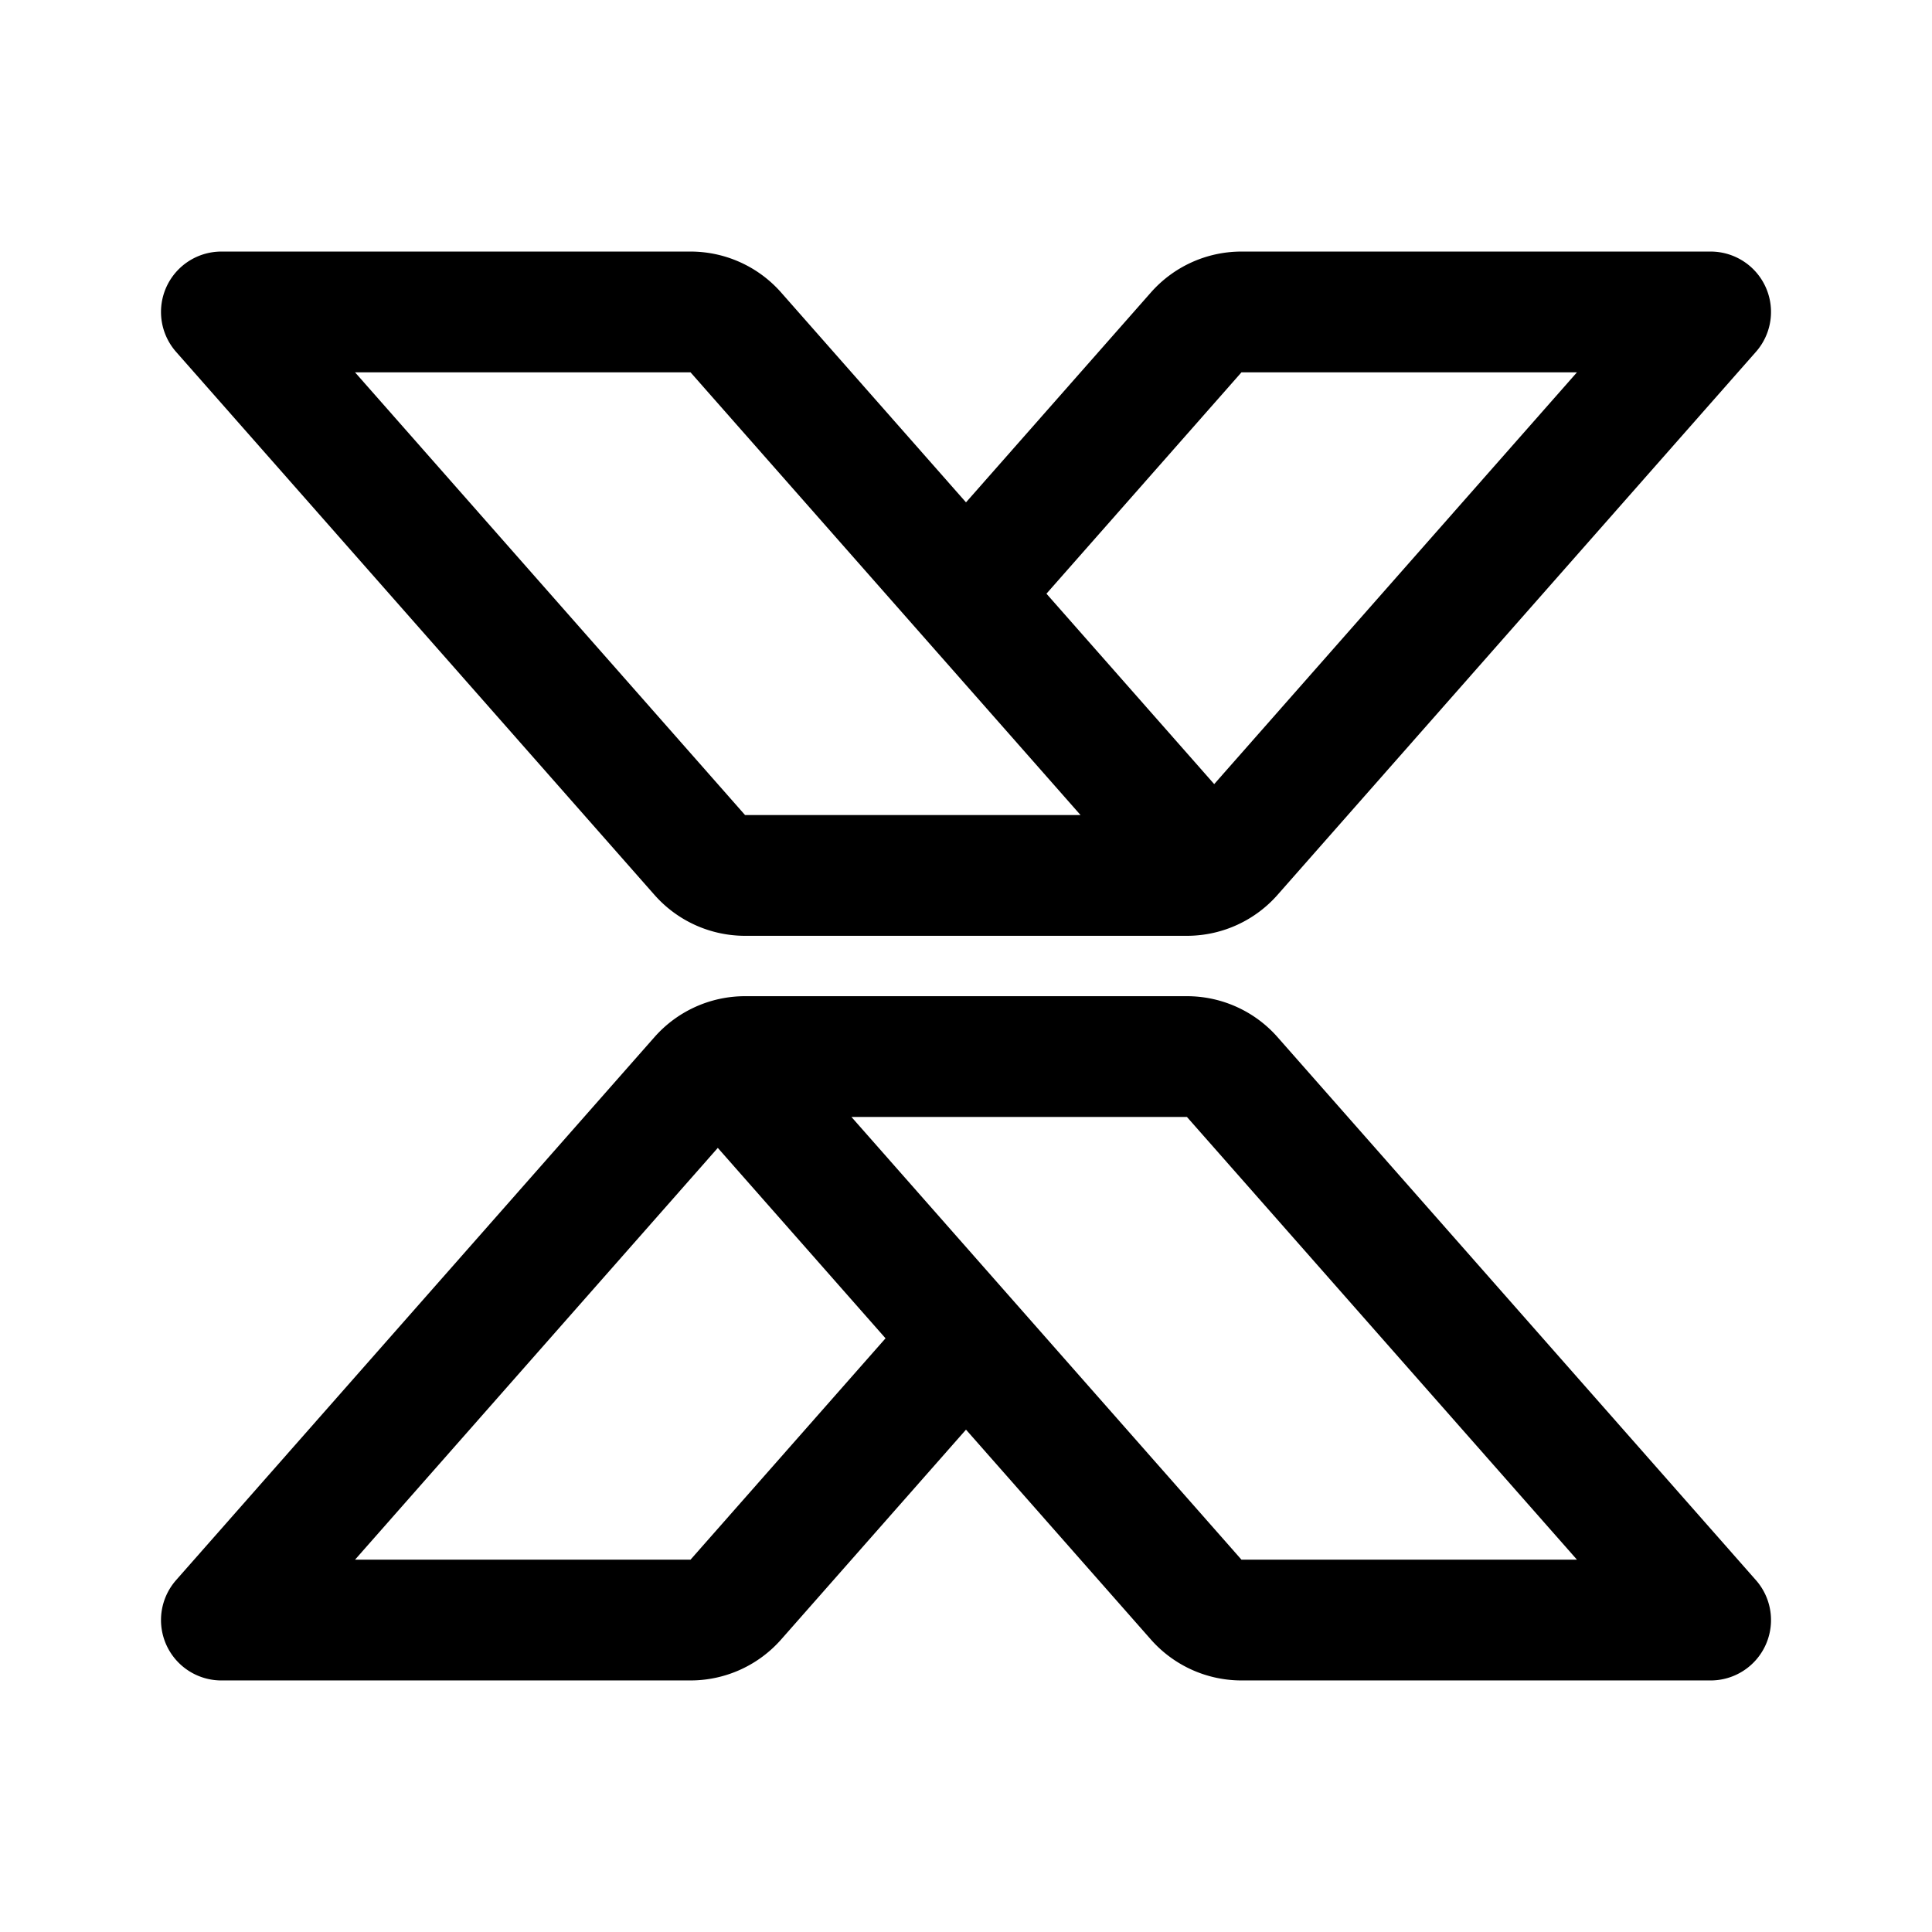 <svg xmlns="http://www.w3.org/2000/svg" width="192" height="192" fill="none" viewBox="0 0 192 192">
  <path stroke="#000" stroke-linecap="round" stroke-linejoin="round" stroke-width="12" d="m96 133 22.875 25.966a6 6 0 0 0 4.502 2.034H170l-47.542-53.966a6 6 0 0 0-4.502-2.034H74.044a6 6 0 0 0-4.502 2.034L22 161h46.623a6 6 0 0 0 4.502-2.034L96 133Zm0 0-21.583-24.5M96 59 73.125 33.034A6 6 0 0 0 68.623 31H22l47.542 53.966A6 6 0 0 0 74.044 87h43.912a6 6 0 0 0 4.502-2.034L170 31h-46.623a6 6 0 0 0-4.502 2.034L96 59Zm0 0 21.583 24.5"/>
</svg>
